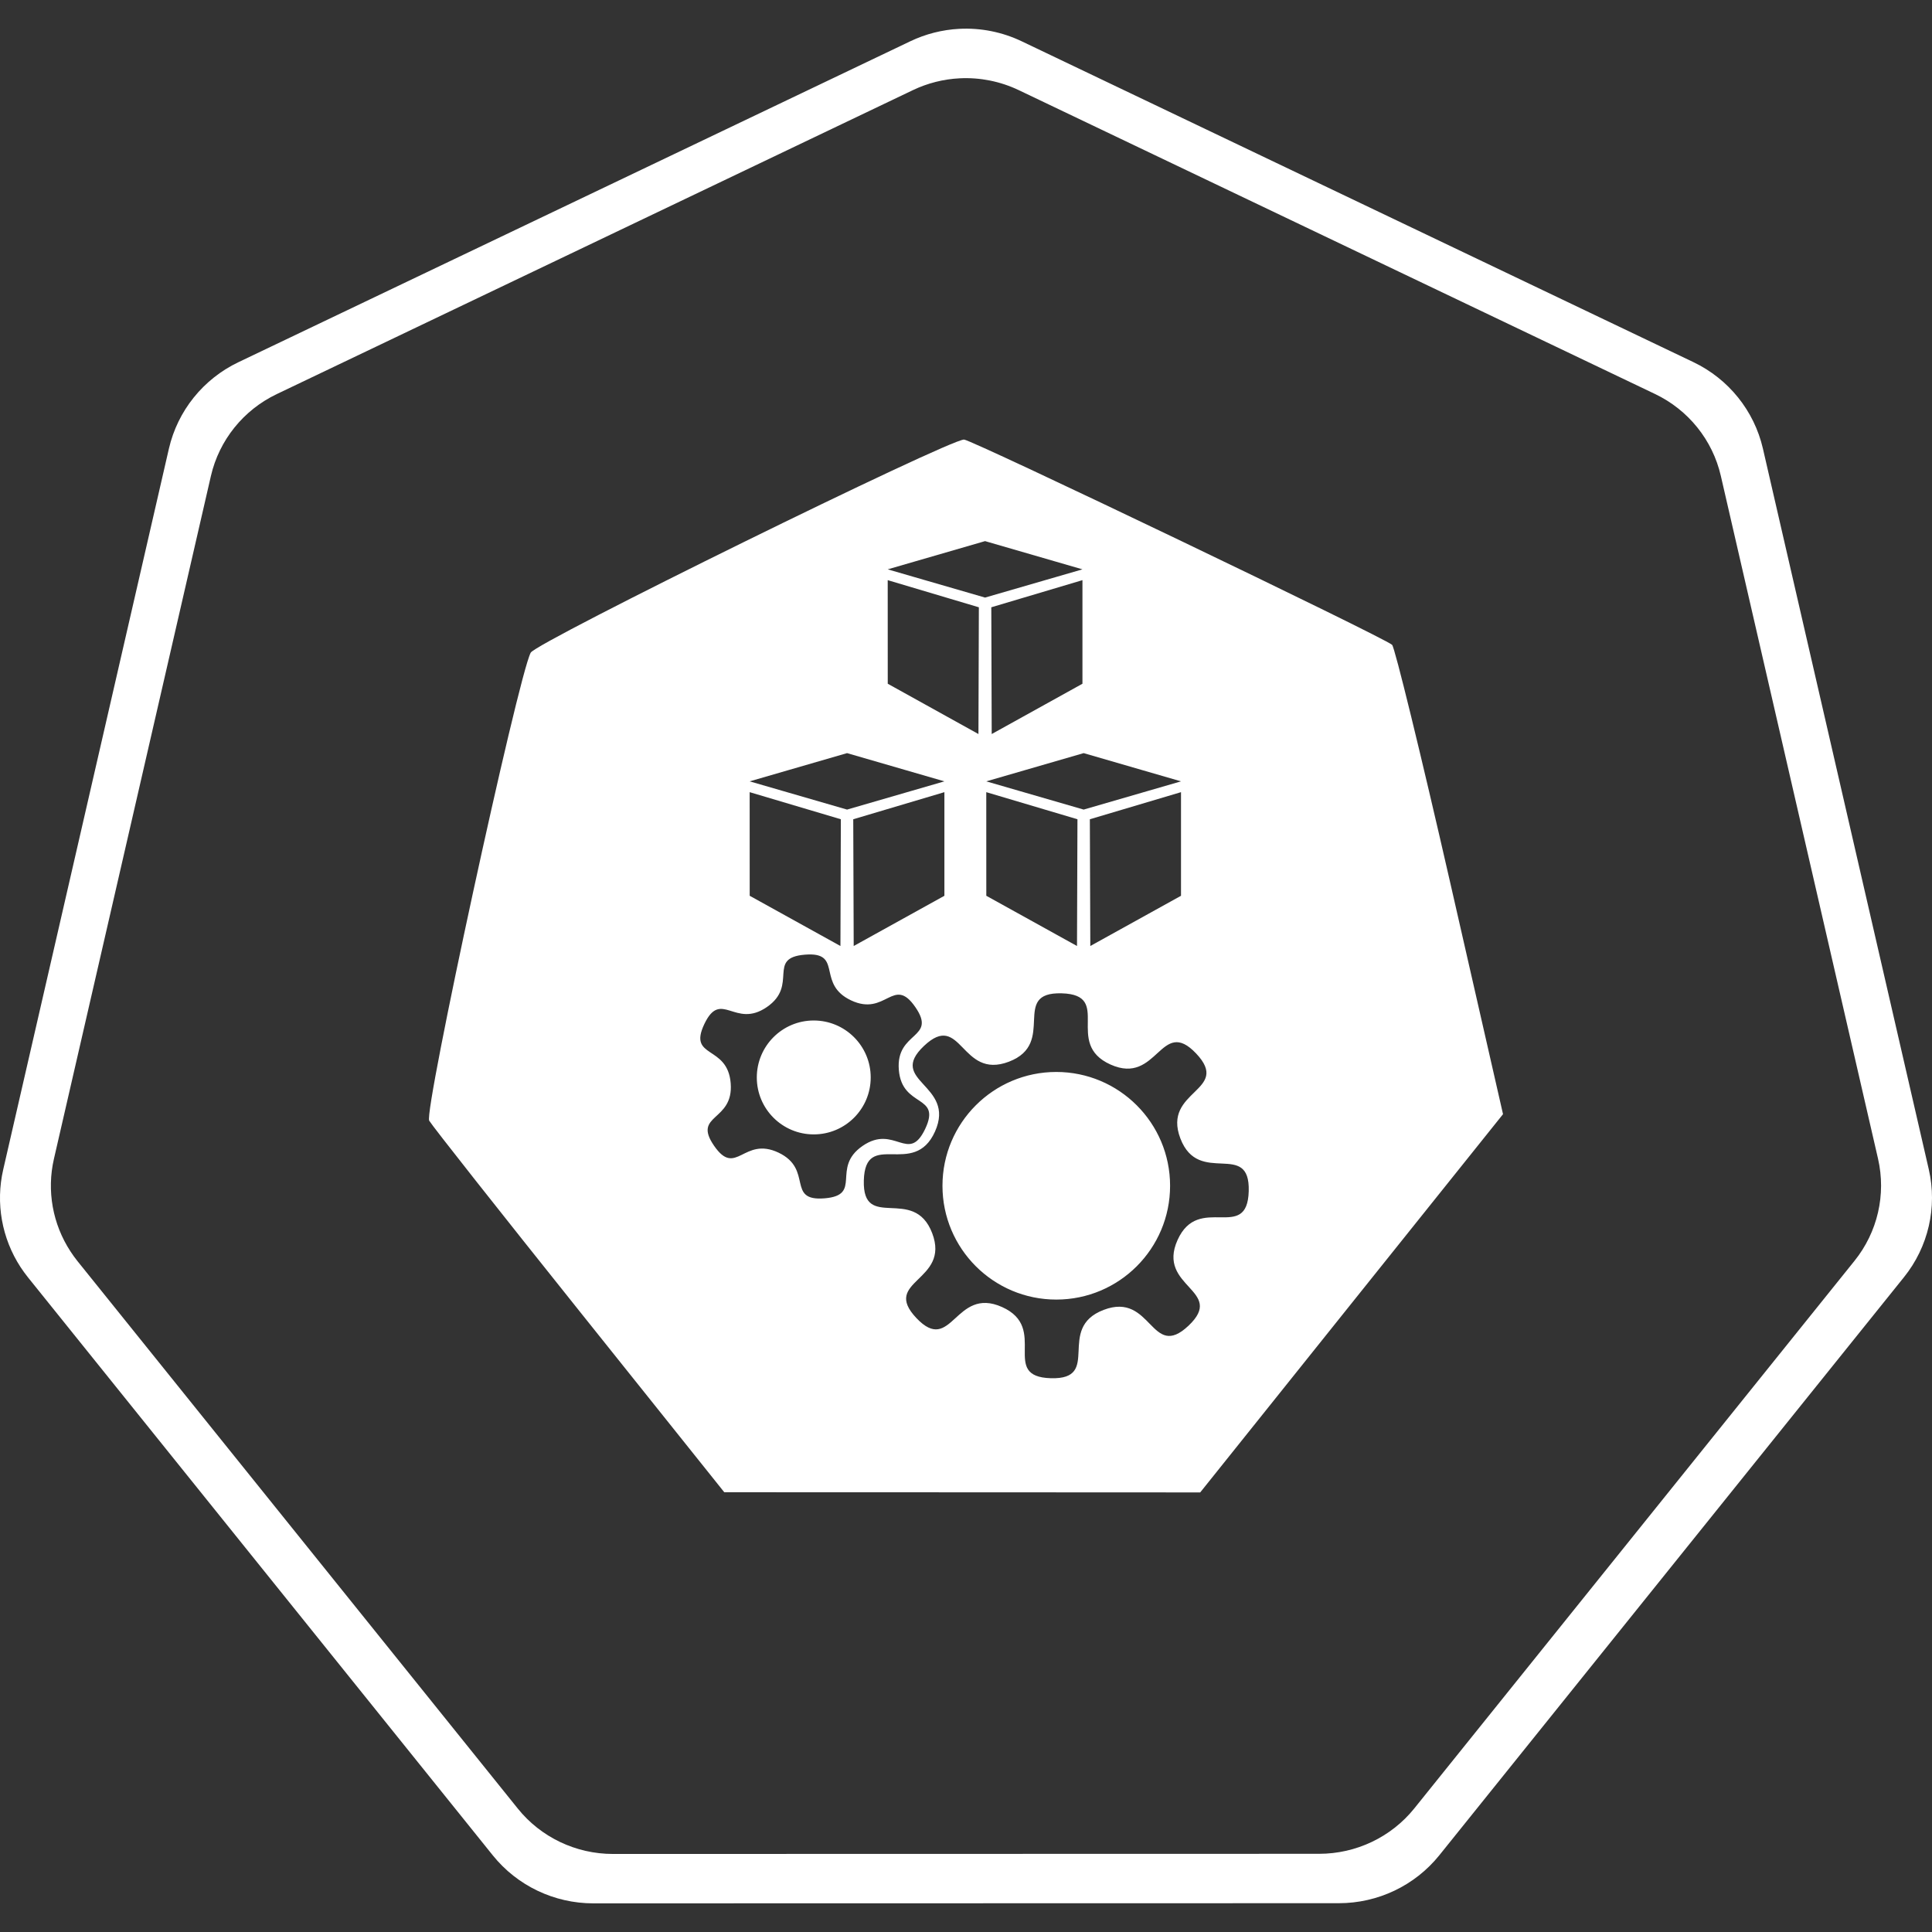 <?xml version="1.0" encoding="UTF-8" standalone="no"?>
<!DOCTYPE svg PUBLIC "-//W3C//DTD SVG 1.1//EN" "http://www.w3.org/Graphics/SVG/1.1/DTD/svg11.dtd">
<svg width="100%" height="100%" viewBox="0 0 8192 8192" version="1.1" xmlns="http://www.w3.org/2000/svg" xmlns:xlink="http://www.w3.org/1999/xlink" xml:space="preserve" xmlns:serif="http://www.serif.com/" style="fill-rule:evenodd;clip-rule:evenodd;stroke-linejoin:round;stroke-miterlimit:2;">
    <rect x="0" y="0" width="8192" height="8192" fill="#333333" stroke="none"/>
    <g id="g70" transform="matrix(162.625,0,0,162.625,7226.43,-1637.67)">
        <path id="path3054-2-9" d="M-19.424,10.822C-19.869,10.845 -20.304,10.956 -20.705,11.148L-38.22,19.514C-39.138,19.952 -39.805,20.783 -40.032,21.767L-44.352,40.563C-44.554,41.438 -44.39,42.358 -43.898,43.112C-43.838,43.202 -43.775,43.29 -43.707,43.375L-31.586,58.447C-30.95,59.237 -29.986,59.697 -28.967,59.697L-9.528,59.693C-8.51,59.693 -7.546,59.234 -6.91,58.445L5.207,43.37C5.842,42.581 6.08,41.546 5.854,40.561L1.528,21.763C1.3,20.779 0.633,19.95 -0.284,19.512L-17.799,11.146C-18.304,10.905 -18.863,10.793 -19.424,10.822ZM-19.415,12.112C-18.885,12.085 -18.356,12.191 -17.877,12.419L-1.286,20.342C-0.416,20.757 0.216,21.543 0.431,22.476L4.53,40.281C4.745,41.215 4.519,42.196 3.917,42.944L-7.562,57.223C-8.164,57.97 -9.078,58.405 -10.042,58.405L-28.456,58.409C-29.421,58.409 -30.335,57.973 -30.936,57.225L-42.419,42.948C-42.483,42.868 -42.543,42.784 -42.599,42.698C-43.065,41.985 -43.221,41.114 -43.03,40.286L-38.937,22.48C-38.722,21.548 -38.09,20.761 -37.221,20.346L-20.631,12.419C-20.251,12.238 -19.837,12.133 -19.415,12.112Z" style="fill:white;fill-rule:nonzero;"/>
    </g>
    <g id="path1994" transform="matrix(160.239,0,0,160.239,-450.881,-411.855)">
        <path d="M28.324,14.202C27.932,14.19 17,19.565 16.857,19.841C16.513,20.503 14.025,31.978 14.171,32.225C14.256,32.369 16.048,34.64 18.153,37.272L21.979,42.057L28.275,42.059L34.573,42.062L38.579,37.057L42.586,32.053L41.184,25.906C40.412,22.525 39.722,19.702 39.651,19.634C39.454,19.444 28.537,14.209 28.324,14.202ZM28.88,16.889L31.457,17.636L28.88,18.383L26.304,17.636L28.88,16.889ZM26.304,17.922L28.716,18.64L28.705,21.994L26.305,20.663L26.304,17.922ZM31.457,17.922L31.457,20.663L29.056,21.994L29.045,18.64L31.457,17.922ZM25.228,22.499L27.804,23.246L25.228,23.993L22.651,23.246L25.228,22.499ZM31.489,22.499L34.065,23.246L31.489,23.993L28.912,23.246L31.489,22.499ZM22.651,23.532L25.064,24.249L25.053,27.603L22.652,26.274L22.651,23.532ZM27.804,23.532L27.804,26.274L25.404,27.603L25.392,24.249L27.804,23.532ZM28.912,23.532L31.325,24.249L31.313,27.603L28.913,26.274L28.912,23.532ZM34.065,23.532L34.065,26.274L31.665,27.603L31.653,24.249L34.065,23.532ZM24.287,27.827C25.054,27.854 24.46,28.626 25.331,29.04C26.26,29.481 26.452,28.373 27.035,29.22C27.619,30.066 26.516,29.852 26.598,30.878C26.68,31.903 27.736,31.515 27.295,32.444C26.853,33.373 26.486,32.309 25.639,32.893C24.792,33.477 25.656,34.197 24.631,34.28C23.606,34.362 24.344,33.513 23.415,33.071C22.486,32.63 22.294,33.737 21.71,32.89C21.126,32.044 22.231,32.259 22.149,31.234C22.067,30.208 21.01,30.596 21.452,29.667C21.894,28.738 22.26,29.802 23.107,29.218C23.953,28.635 23.089,27.914 24.115,27.832C24.179,27.827 24.236,27.825 24.287,27.827ZM30.908,28.855C32.278,28.894 30.95,30.18 32.201,30.74C33.452,31.3 33.525,29.452 34.467,30.449C35.408,31.445 33.56,31.414 34.048,32.695C34.537,33.976 35.896,32.721 35.857,34.091C35.818,35.462 34.533,34.133 33.973,35.384C33.413,36.635 35.26,36.708 34.264,37.65C33.267,38.591 33.299,36.743 32.018,37.232C30.738,37.72 31.993,39.079 30.622,39.04C29.252,39.002 30.581,37.716 29.329,37.156C28.078,36.596 28.004,38.443 27.062,37.447C26.121,36.451 27.969,36.482 27.481,35.202C26.992,33.921 25.633,35.176 25.672,33.805C25.711,32.435 26.996,33.763 27.556,32.511C28.116,31.26 26.269,31.187 27.265,30.246C28.262,29.304 28.231,31.153 29.512,30.664C30.792,30.175 29.537,28.817 30.908,28.855ZM24.346,29.574C23.514,29.574 22.84,30.25 22.84,31.082C22.84,31.914 23.515,32.588 24.346,32.588C25.179,32.589 25.854,31.914 25.854,31.082C25.855,30.249 25.179,29.574 24.346,29.574ZM30.765,30.936C29.101,30.936 27.753,32.285 27.753,33.948C27.753,35.611 29.102,36.959 30.765,36.959C32.428,36.959 33.776,35.611 33.776,33.948C33.776,32.285 32.428,30.937 30.765,30.936Z" style="fill:white;fill-rule:nonzero;"/>
    </g>
</svg>
